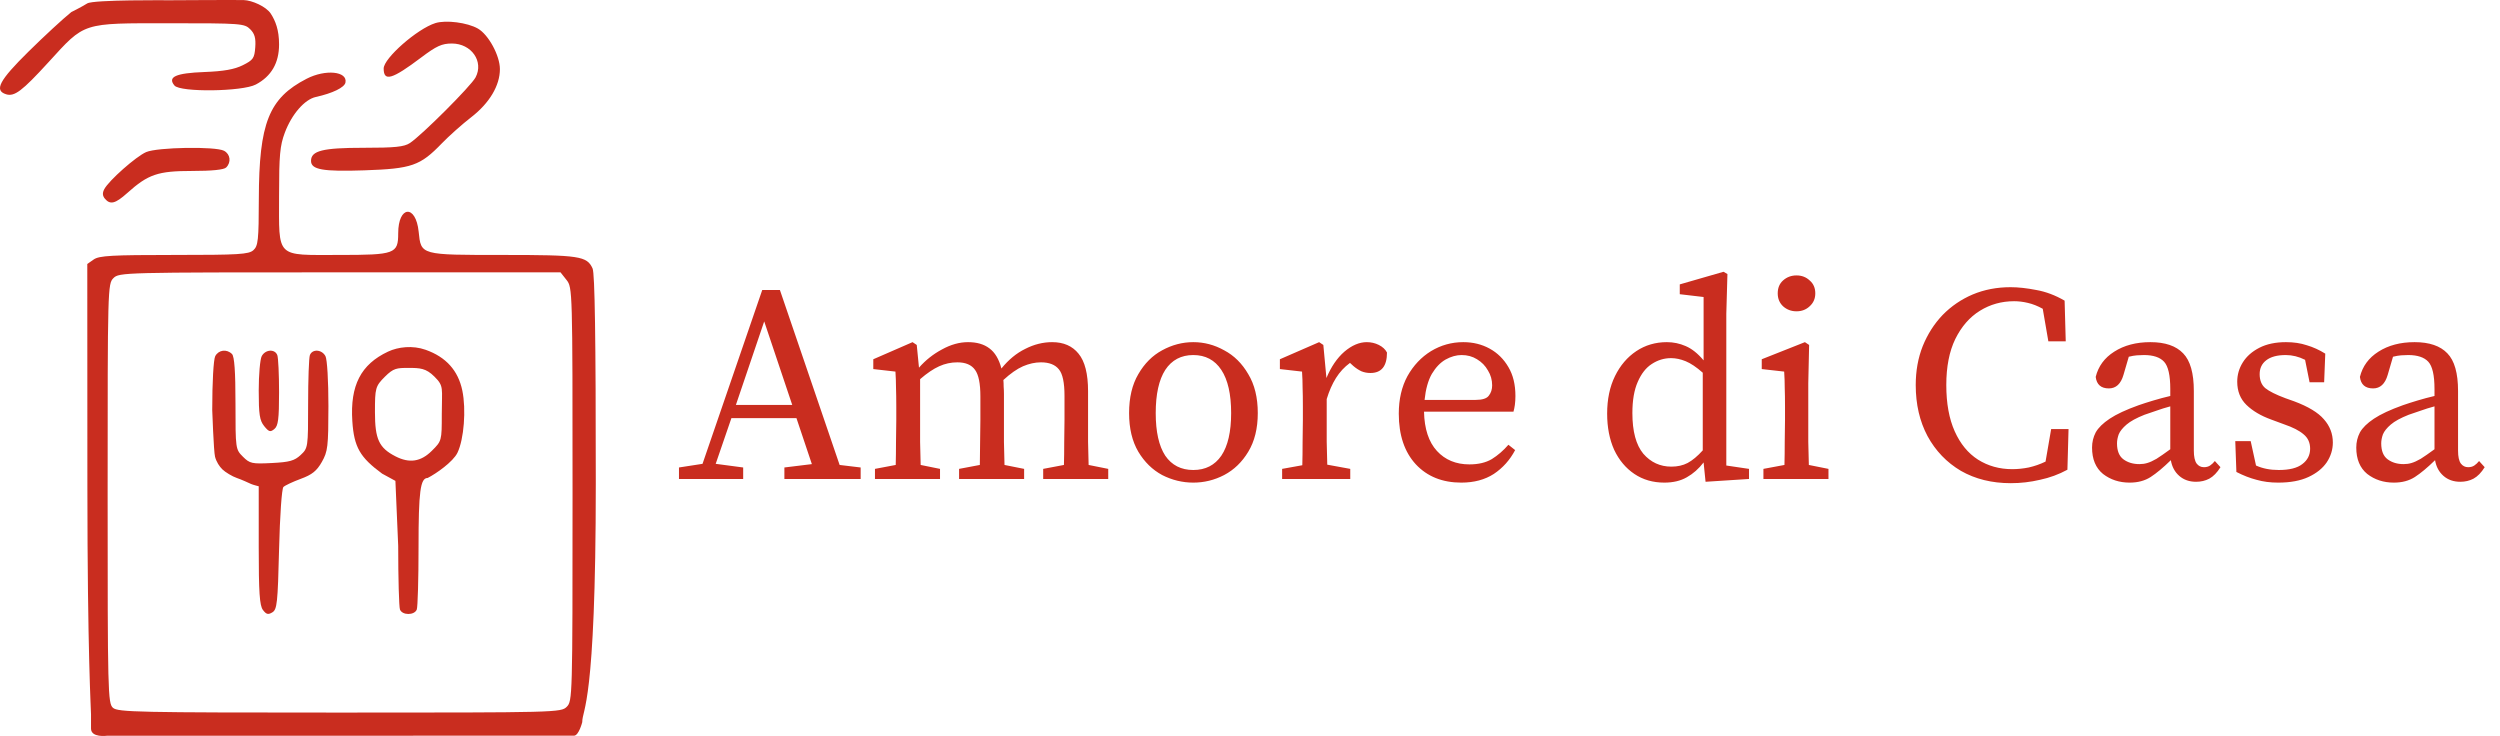 <svg width="214" height="63" viewBox="0 0 214 63" fill="none" xmlns="http://www.w3.org/2000/svg">
<g clip-path="url(#clip0_1_2)">
<path d="M65.416 27.512L62.992 34.664H67.816L65.416 27.512ZM58.12 41V40.016L60.136 39.704L65.248 24.824H66.76L71.872 39.8L73.672 40.016V41H67.144V40.016L69.496 39.728L68.176 35.792H62.608L61.264 39.704L63.616 40.016V41H58.12ZM74.897 41V40.136L76.674 39.8C76.689 39.192 76.698 38.536 76.698 37.832C76.713 37.128 76.722 36.504 76.722 35.96V34.808C76.722 34.152 76.713 33.608 76.698 33.176C76.698 32.744 76.681 32.288 76.65 31.808L74.754 31.592V30.752L78.114 29.288L78.474 29.528L78.665 31.472C79.225 30.832 79.882 30.312 80.633 29.912C81.385 29.496 82.129 29.288 82.865 29.288C83.618 29.288 84.225 29.464 84.689 29.816C85.169 30.168 85.513 30.744 85.722 31.544C86.329 30.792 87.01 30.232 87.761 29.864C88.513 29.48 89.281 29.288 90.066 29.288C91.041 29.288 91.793 29.616 92.322 30.272C92.865 30.928 93.138 32 93.138 33.488V35.96C93.138 36.504 93.138 37.128 93.138 37.832C93.153 38.536 93.169 39.192 93.186 39.8L94.865 40.136V41H89.297V40.136L91.073 39.8C91.09 39.208 91.097 38.56 91.097 37.856C91.114 37.136 91.121 36.504 91.121 35.96V33.872C91.121 32.752 90.962 32 90.641 31.616C90.322 31.216 89.809 31.016 89.106 31.016C88.609 31.016 88.097 31.128 87.57 31.352C87.058 31.576 86.498 31.968 85.889 32.528C85.906 32.704 85.913 32.896 85.913 33.104C85.93 33.296 85.938 33.504 85.938 33.728V35.96C85.938 36.504 85.938 37.128 85.938 37.832C85.954 38.536 85.969 39.192 85.986 39.8L87.665 40.136V41H82.097V40.136L83.874 39.8C83.889 39.208 83.897 38.56 83.897 37.856C83.913 37.136 83.921 36.504 83.921 35.96V33.92C83.921 32.832 83.769 32.08 83.466 31.664C83.162 31.232 82.657 31.016 81.954 31.016C81.409 31.016 80.889 31.128 80.394 31.352C79.897 31.576 79.353 31.944 78.761 32.456V35.96C78.761 36.488 78.761 37.112 78.761 37.832C78.778 38.536 78.793 39.192 78.809 39.8L80.466 40.136V41H74.897ZM102.146 41.312C101.218 41.312 100.33 41.096 99.482 40.664C98.65 40.216 97.97 39.552 97.442 38.672C96.914 37.776 96.65 36.672 96.65 35.36C96.65 34.032 96.914 32.92 97.442 32.024C97.97 31.112 98.65 30.432 99.482 29.984C100.33 29.52 101.218 29.288 102.146 29.288C103.074 29.288 103.954 29.52 104.786 29.984C105.634 30.432 106.322 31.112 106.85 32.024C107.394 32.92 107.666 34.032 107.666 35.36C107.666 36.672 107.394 37.776 106.85 38.672C106.322 39.552 105.634 40.216 104.786 40.664C103.954 41.096 103.074 41.312 102.146 41.312ZM102.146 40.232C103.186 40.232 103.986 39.824 104.546 39.008C105.106 38.176 105.386 36.96 105.386 35.36C105.386 33.744 105.106 32.512 104.546 31.664C103.986 30.816 103.186 30.392 102.146 30.392C101.106 30.392 100.306 30.816 99.746 31.664C99.202 32.512 98.93 33.744 98.93 35.36C98.93 36.96 99.202 38.176 99.746 39.008C100.306 39.824 101.106 40.232 102.146 40.232ZM109.75 41V40.136L111.478 39.824C111.494 39.216 111.502 38.56 111.502 37.856C111.518 37.136 111.526 36.504 111.526 35.96V34.808C111.526 34.152 111.518 33.608 111.502 33.176C111.502 32.744 111.486 32.288 111.454 31.808L109.558 31.592V30.752L112.918 29.288L113.278 29.528L113.542 32.36C113.942 31.4 114.454 30.648 115.078 30.104C115.718 29.56 116.358 29.288 116.998 29.288C117.366 29.288 117.71 29.368 118.03 29.528C118.35 29.688 118.582 29.904 118.726 30.176C118.726 31.344 118.254 31.928 117.31 31.928C117.038 31.928 116.782 31.88 116.542 31.784C116.302 31.672 116.07 31.52 115.846 31.328L115.558 31.064C115.078 31.416 114.678 31.848 114.358 32.36C114.038 32.872 113.774 33.472 113.566 34.16V35.96C113.566 36.488 113.566 37.104 113.566 37.808C113.582 38.512 113.598 39.168 113.614 39.776L115.582 40.136V41H109.75ZM125.112 30.392C124.664 30.392 124.208 30.52 123.744 30.776C123.296 31.032 122.904 31.44 122.568 32C122.248 32.56 122.04 33.304 121.944 34.232H126.312C126.888 34.232 127.264 34.112 127.44 33.872C127.632 33.632 127.728 33.336 127.728 32.984C127.728 32.52 127.608 32.096 127.368 31.712C127.144 31.312 126.832 30.992 126.432 30.752C126.048 30.512 125.608 30.392 125.112 30.392ZM125.088 41.312C123.472 41.312 122.176 40.792 121.2 39.752C120.224 38.696 119.736 37.248 119.736 35.408C119.736 34.176 119.984 33.104 120.48 32.192C120.992 31.28 121.664 30.568 122.496 30.056C123.344 29.544 124.264 29.288 125.256 29.288C126.088 29.288 126.84 29.472 127.512 29.84C128.184 30.208 128.72 30.736 129.12 31.424C129.52 32.096 129.72 32.92 129.72 33.896C129.72 34.168 129.704 34.424 129.672 34.664C129.64 34.888 129.6 35.08 129.552 35.24H121.896C121.928 36.712 122.296 37.832 123 38.6C123.704 39.368 124.632 39.752 125.784 39.752C126.552 39.752 127.192 39.6 127.704 39.296C128.216 38.976 128.688 38.568 129.12 38.072L129.696 38.528C129.248 39.376 128.64 40.056 127.872 40.568C127.104 41.064 126.176 41.312 125.088 41.312ZM139.732 35.36C139.732 36.928 140.044 38.088 140.668 38.84C141.308 39.576 142.108 39.944 143.068 39.944C143.596 39.944 144.06 39.84 144.46 39.632C144.876 39.408 145.308 39.048 145.756 38.552V31.904C145.212 31.424 144.724 31.096 144.292 30.92C143.86 30.744 143.444 30.656 143.044 30.656C142.452 30.656 141.9 30.824 141.388 31.16C140.892 31.48 140.492 31.992 140.188 32.696C139.884 33.384 139.732 34.272 139.732 35.36ZM145.996 41.24L145.828 39.584C145.412 40.128 144.932 40.552 144.388 40.856C143.86 41.16 143.22 41.312 142.468 41.312C141.492 41.312 140.636 41.064 139.9 40.568C139.164 40.072 138.588 39.384 138.172 38.504C137.772 37.608 137.572 36.576 137.572 35.408C137.572 34.176 137.796 33.104 138.244 32.192C138.692 31.28 139.3 30.568 140.068 30.056C140.836 29.544 141.708 29.288 142.684 29.288C143.244 29.288 143.78 29.4 144.292 29.624C144.82 29.848 145.332 30.256 145.828 30.848V25.424L143.788 25.184V24.344L147.532 23.264L147.868 23.456L147.772 26.864V39.848L149.716 40.136V41L145.996 41.24ZM150.949 41V40.136L152.749 39.8C152.765 39.192 152.773 38.536 152.773 37.832C152.789 37.112 152.797 36.488 152.797 35.96V34.832C152.797 34.176 152.789 33.632 152.773 33.2C152.773 32.752 152.757 32.288 152.725 31.808L150.805 31.592V30.752L154.501 29.288L154.861 29.528L154.789 32.792V35.96C154.789 36.488 154.789 37.112 154.789 37.832C154.805 38.536 154.821 39.192 154.837 39.8L156.517 40.136V41H150.949ZM153.781 26.648C153.333 26.648 152.949 26.504 152.629 26.216C152.325 25.928 152.173 25.56 152.173 25.112C152.173 24.648 152.325 24.28 152.629 24.008C152.949 23.72 153.333 23.576 153.781 23.576C154.229 23.576 154.605 23.72 154.909 24.008C155.229 24.28 155.389 24.648 155.389 25.112C155.389 25.56 155.229 25.928 154.909 26.216C154.605 26.504 154.229 26.648 153.781 26.648ZM172.123 41.36C170.507 41.36 169.083 41.008 167.851 40.304C166.635 39.584 165.683 38.592 164.995 37.328C164.323 36.064 163.987 34.608 163.987 32.96C163.987 31.744 164.187 30.632 164.587 29.624C165.003 28.6 165.571 27.712 166.291 26.96C167.027 26.208 167.883 25.624 168.859 25.208C169.851 24.792 170.931 24.584 172.099 24.584C172.755 24.584 173.491 24.664 174.307 24.824C175.123 24.968 175.931 25.272 176.731 25.736L176.827 29.216H175.339L174.859 26.432C174.427 26.192 174.003 26.024 173.587 25.928C173.187 25.832 172.795 25.784 172.411 25.784C171.339 25.784 170.363 26.056 169.483 26.6C168.603 27.144 167.899 27.952 167.371 29.024C166.859 30.08 166.603 31.392 166.603 32.96C166.603 34.528 166.843 35.848 167.323 36.92C167.803 37.992 168.467 38.8 169.315 39.344C170.179 39.888 171.155 40.16 172.243 40.16C172.707 40.16 173.179 40.112 173.659 40.016C174.155 39.904 174.635 39.736 175.099 39.512L175.579 36.728H177.067L176.971 40.208C176.235 40.608 175.451 40.896 174.619 41.072C173.803 41.264 172.971 41.36 172.123 41.36ZM187.984 41.24C187.408 41.24 186.928 41.072 186.544 40.736C186.16 40.4 185.92 39.952 185.824 39.392C185.168 40.032 184.592 40.512 184.096 40.832C183.6 41.152 183 41.312 182.296 41.312C181.416 41.312 180.656 41.064 180.016 40.568C179.392 40.056 179.08 39.304 179.08 38.312C179.08 37.848 179.184 37.416 179.392 37.016C179.616 36.616 180.016 36.224 180.592 35.84C181.168 35.456 181.992 35.072 183.064 34.688C183.432 34.56 183.856 34.424 184.336 34.28C184.816 34.136 185.296 34.008 185.776 33.896V33.296C185.776 32.128 185.6 31.352 185.248 30.968C184.896 30.584 184.32 30.392 183.52 30.392C183.344 30.392 183.144 30.4 182.92 30.416C182.712 30.432 182.48 30.472 182.224 30.536L181.768 32.096C181.544 32.864 181.128 33.248 180.52 33.248C179.848 33.248 179.472 32.92 179.392 32.264C179.616 31.352 180.144 30.632 180.976 30.104C181.824 29.56 182.856 29.288 184.072 29.288C185.336 29.288 186.272 29.608 186.88 30.248C187.488 30.872 187.792 31.944 187.792 33.464V38.576C187.792 39.088 187.872 39.456 188.032 39.68C188.192 39.888 188.4 39.992 188.656 39.992C188.864 39.992 189.04 39.944 189.184 39.848C189.328 39.752 189.464 39.624 189.592 39.464L190.072 39.992C189.784 40.456 189.464 40.784 189.112 40.976C188.776 41.152 188.4 41.24 187.984 41.24ZM181.216 37.952C181.216 38.592 181.4 39.048 181.768 39.32C182.136 39.592 182.592 39.728 183.136 39.728C183.376 39.728 183.6 39.696 183.808 39.632C184.032 39.568 184.296 39.448 184.6 39.272C184.904 39.08 185.296 38.808 185.776 38.456V34.784C185.36 34.896 184.952 35.024 184.552 35.168C184.152 35.296 183.824 35.408 183.568 35.504C182.88 35.776 182.368 36.056 182.032 36.344C181.696 36.632 181.472 36.912 181.36 37.184C181.264 37.456 181.216 37.712 181.216 37.952ZM195.011 41.312C194.339 41.312 193.723 41.232 193.163 41.072C192.603 40.928 192.027 40.704 191.435 40.4L191.339 37.76H192.659L193.115 39.848C193.675 40.104 194.323 40.232 195.059 40.232C195.971 40.232 196.643 40.064 197.075 39.728C197.523 39.392 197.747 38.952 197.747 38.408C197.747 37.896 197.563 37.488 197.195 37.184C196.827 36.864 196.267 36.576 195.515 36.32L194.411 35.912C193.531 35.592 192.827 35.176 192.299 34.664C191.771 34.152 191.507 33.488 191.507 32.672C191.507 32.08 191.667 31.528 191.987 31.016C192.307 30.504 192.779 30.088 193.403 29.768C194.027 29.448 194.787 29.288 195.683 29.288C196.339 29.288 196.931 29.376 197.459 29.552C198.003 29.712 198.531 29.952 199.043 30.272L198.947 32.72H197.699L197.315 30.8C196.771 30.528 196.219 30.392 195.659 30.392C194.923 30.392 194.363 30.544 193.979 30.848C193.611 31.136 193.427 31.528 193.427 32.024C193.427 32.552 193.587 32.952 193.907 33.224C194.243 33.496 194.819 33.784 195.635 34.088L196.379 34.352C197.579 34.8 198.427 35.312 198.923 35.888C199.435 36.464 199.691 37.128 199.691 37.88C199.691 38.488 199.515 39.056 199.163 39.584C198.811 40.096 198.291 40.512 197.603 40.832C196.915 41.152 196.051 41.312 195.011 41.312ZM210.601 41.24C210.025 41.24 209.545 41.072 209.161 40.736C208.777 40.4 208.537 39.952 208.441 39.392C207.785 40.032 207.209 40.512 206.713 40.832C206.217 41.152 205.617 41.312 204.913 41.312C204.033 41.312 203.273 41.064 202.633 40.568C202.009 40.056 201.697 39.304 201.697 38.312C201.697 37.848 201.801 37.416 202.009 37.016C202.233 36.616 202.633 36.224 203.209 35.84C203.785 35.456 204.609 35.072 205.681 34.688C206.049 34.56 206.473 34.424 206.953 34.28C207.433 34.136 207.913 34.008 208.393 33.896V33.296C208.393 32.128 208.217 31.352 207.865 30.968C207.513 30.584 206.937 30.392 206.137 30.392C205.961 30.392 205.761 30.4 205.537 30.416C205.329 30.432 205.097 30.472 204.841 30.536L204.385 32.096C204.161 32.864 203.745 33.248 203.137 33.248C202.465 33.248 202.089 32.92 202.009 32.264C202.233 31.352 202.761 30.632 203.593 30.104C204.441 29.56 205.473 29.288 206.689 29.288C207.953 29.288 208.889 29.608 209.497 30.248C210.105 30.872 210.409 31.944 210.409 33.464V38.576C210.409 39.088 210.489 39.456 210.649 39.68C210.809 39.888 211.017 39.992 211.273 39.992C211.481 39.992 211.657 39.944 211.801 39.848C211.945 39.752 212.081 39.624 212.209 39.464L212.689 39.992C212.401 40.456 212.081 40.784 211.729 40.976C211.393 41.152 211.017 41.24 210.601 41.24ZM203.833 37.952C203.833 38.592 204.017 39.048 204.385 39.32C204.753 39.592 205.209 39.728 205.753 39.728C205.993 39.728 206.217 39.696 206.425 39.632C206.649 39.568 206.913 39.448 207.217 39.272C207.521 39.08 207.913 38.808 208.393 38.456V34.784C207.977 34.896 207.569 35.024 207.169 35.168C206.769 35.296 206.441 35.408 206.185 35.504C205.497 35.776 204.985 36.056 204.649 36.344C204.313 36.632 204.089 36.912 203.977 37.184C203.881 37.456 203.833 37.712 203.833 37.952Z" fill="#C92D1F"/>
<path fill-rule="evenodd" clip-rule="evenodd" d="M6.104 1.034C5.42 1.581 3.768 3.106 2.435 4.422C-0.069 6.892 -0.515 7.741 0.519 8.068C1.234 8.294 1.892 7.797 4.147 5.33C7.301 1.879 6.958 1.99 14.52 1.99C20.628 1.99 20.925 2.011 21.414 2.499C21.801 2.884 21.907 3.262 21.85 4.049C21.781 4.985 21.675 5.138 20.779 5.584C20.06 5.941 19.149 6.102 17.494 6.165C15.042 6.258 14.32 6.583 14.934 7.32C15.428 7.913 20.743 7.847 21.902 7.233C23.228 6.531 23.888 5.39 23.888 3.802C23.888 2.553 23.576 1.785 23.182 1.172C22.788 0.559 21.567 0.026 20.864 0.006C20.16 -0.014 14.464 0.022 14.464 0.022C14.464 0.022 7.999 -0.037 7.472 0.291C6.944 0.62 6.104 1.034 6.104 1.034ZM37.268 1.977C35.713 2.466 32.842 4.987 32.842 5.864C32.842 7.012 33.559 6.802 36.051 4.924C37.364 3.935 37.825 3.725 38.681 3.725C40.355 3.725 41.43 5.264 40.708 6.626C40.315 7.366 36.116 11.564 35.088 12.244C34.593 12.571 33.811 12.651 31.101 12.651C27.627 12.651 26.624 12.902 26.624 13.772C26.624 14.524 27.634 14.702 31.208 14.58C35.245 14.443 35.969 14.191 37.817 12.276C38.433 11.638 39.569 10.627 40.343 10.028C41.897 8.825 42.792 7.323 42.792 5.917C42.792 4.762 41.818 2.968 40.908 2.446C40.009 1.931 38.169 1.694 37.268 1.977ZM26.251 6.739C23.015 8.405 22.17 10.524 22.156 17.013C22.148 20.557 22.096 21.049 21.692 21.414C21.294 21.773 20.448 21.824 14.907 21.824C9.581 21.824 8.49 21.885 8.025 22.21L7.472 22.596L7.48 41.611C7.487 56.064 7.791 60.739 7.791 61.141C7.791 61.367 7.791 61.559 7.791 62.365C7.791 63.171 9.16 62.98 9.16 62.98C10.206 62.981 29.147 62.977 29.147 62.977C29.147 62.977 47.523 62.98 49.135 62.974C49.549 62.973 49.841 61.814 49.841 61.814C49.841 60.648 51 60.522 51 41.391C51 28.868 50.918 23.404 50.724 22.979C50.24 21.919 49.608 21.824 43.076 21.824C35.953 21.824 36.044 21.849 35.837 19.831C35.595 17.477 34.086 17.599 34.086 19.973C34.086 21.725 33.816 21.824 29.03 21.824C23.546 21.824 23.888 22.162 23.888 16.751C23.888 13.29 23.963 12.47 24.381 11.357C24.974 9.777 26.071 8.514 27.035 8.301C28.465 7.986 29.487 7.49 29.571 7.068C29.765 6.1 27.859 5.911 26.251 6.739ZM12.512 13.018C11.642 13.396 9.329 15.441 8.928 16.189C8.756 16.508 8.771 16.758 8.977 17.005C9.43 17.549 9.871 17.439 10.891 16.524C12.683 14.918 13.517 14.634 16.435 14.634C18.147 14.634 19.167 14.53 19.361 14.336C19.809 13.89 19.721 13.197 19.178 12.907C18.451 12.519 13.474 12.602 12.512 13.018ZM48.495 23.965C49.005 24.612 49.01 24.787 49.01 42.312C49.01 59.675 49.001 60.014 48.513 60.501C48.024 60.988 47.684 60.997 29.069 60.997C11.788 60.997 10.083 60.961 9.668 60.587C9.235 60.196 9.213 59.301 9.213 42.24C9.213 24.634 9.222 24.294 9.71 23.807C10.199 23.32 10.539 23.312 29.093 23.312H47.979L48.495 23.965ZM33.215 30.099C30.887 31.194 29.962 32.993 30.159 36.047C30.303 38.293 30.829 39.158 32.709 40.543L33.847 41.163L34.086 46.728C34.086 49.508 34.154 51.959 34.237 52.175C34.433 52.684 35.48 52.684 35.676 52.175C35.759 51.959 35.827 49.553 35.827 46.828C35.827 42.067 35.979 40.915 36.605 40.915C37.342 40.543 38.79 39.522 39.16 38.753C39.716 37.594 39.913 35.059 39.575 33.432C39.217 31.714 38.179 30.561 36.433 29.942C35.32 29.548 34.086 29.69 33.215 30.099ZM18.425 30.485C18.277 30.761 18.167 32.722 18.167 35.097C18.167 35.097 18.291 38.647 18.406 39.093C18.521 39.539 18.779 39.923 19.028 40.171C19.277 40.419 19.899 40.791 20.272 40.915C20.645 41.038 21.334 41.355 21.491 41.428C21.649 41.502 22.147 41.626 22.147 41.626V46.835C22.147 50.709 22.221 51.829 22.505 52.21C22.792 52.595 22.954 52.636 23.314 52.417C23.717 52.171 23.776 51.617 23.888 47.036C23.959 44.135 24.12 41.825 24.261 41.686C24.398 41.553 25.067 41.238 25.749 40.987C26.713 40.632 27.113 40.312 27.548 39.545C28.061 38.642 28.108 38.239 28.113 34.762C28.115 32.61 28.005 30.757 27.859 30.485C27.548 29.907 26.736 29.853 26.526 30.398C26.443 30.614 26.375 32.491 26.375 34.569C26.375 38.305 26.368 38.356 25.738 38.946C25.209 39.441 24.786 39.559 23.265 39.635C21.567 39.721 21.384 39.681 20.794 39.093C20.164 38.465 20.157 38.414 20.157 34.529C20.157 31.804 20.066 30.509 19.858 30.303C19.41 29.856 18.715 29.945 18.425 30.485ZM22.404 30.485C22.263 30.749 22.147 32.075 22.147 33.433C22.147 35.482 22.227 35.999 22.616 36.478C23.018 36.973 23.142 37.008 23.486 36.723C23.813 36.453 23.888 35.866 23.888 33.59C23.888 32.05 23.82 30.614 23.737 30.398C23.527 29.853 22.715 29.907 22.404 30.485ZM37.186 32.237C38.025 33.074 37.817 33.197 37.817 35.46C37.817 37.724 37.811 37.748 36.971 38.584C36.023 39.529 35.046 39.678 33.847 39.06C32.44 38.335 32.096 37.592 32.096 35.278C32.096 33.222 32.129 33.063 32.957 32.237C33.679 31.517 33.959 31.493 34.957 31.493C35.955 31.493 36.464 31.517 37.186 32.237Z" fill="#C92D1F"/>
</g>
<defs>
<clipPath id="clip0_1_2">
<rect width="214" height="63" fill="white"/>
</clipPath>
</defs>
</svg>
